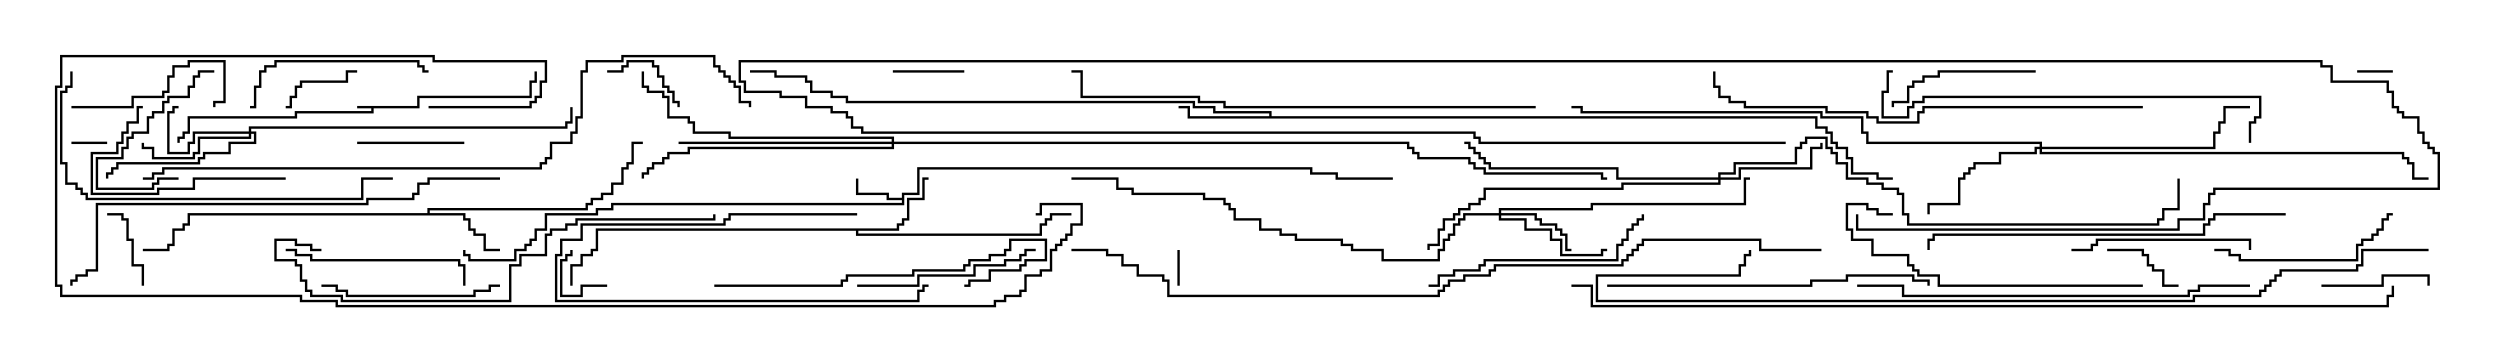 <svg version="1.1" width="105" height="15" xmlns="http://www.w3.org/2000/svg"><path d="M17.521,4.45L17.521,4.021L22.236,4.021L22.236,3.379L22.45,3.379L22.45,3L22.55,3L22.55,3.479L22.336,3.479L22.336,4.121L17.621,4.121L17.621,4.55L15.693,4.55L15.693,4.764L12.479,4.764L12.479,4.979L7.979,4.979L7.979,5.621L7.764,5.621L7.764,5.836L7.55,5.836L7.55,6L7.45,6L7.45,5.736L7.664,5.736L7.664,5.521L7.879,5.521L7.879,4.879L12.379,4.879L12.379,4.664L15.593,4.664L15.593,4.55L15,4.55L15,4.45z" stroke="none"/><path d="M37.879,8.307L37.879,8.093L38.521,8.093L38.521,7.021L55.121,7.021L55.121,7.236L56.193,7.236L56.193,7.45L58.5,7.45L58.5,7.55L56.093,7.55L56.093,7.336L55.021,7.336L55.021,7.121L38.621,7.121L38.621,8.193L37.979,8.193L37.979,8.621L25.764,8.621L25.764,8.836L25.121,8.836L25.121,9.05L22.979,9.05L22.979,9.693L22.55,9.693L22.55,10.121L22.336,10.121L22.336,10.336L22.121,10.336L22.121,10.55L21.693,10.55L21.693,10.979L19.664,10.979L19.664,10.764L19.45,10.764L19.45,10.5L19.55,10.5L19.55,10.664L19.764,10.664L19.764,10.879L21.593,10.879L21.593,10.45L22.021,10.45L22.021,10.236L22.236,10.236L22.236,10.021L22.45,10.021L22.45,9.593L22.879,9.593L22.879,8.95L25.021,8.95L25.021,8.736L25.664,8.736L25.664,8.521L37.879,8.521L37.879,8.407L37.236,8.407L37.236,8.193L35.95,8.193L35.95,7.5L36.05,7.5L36.05,8.093L37.336,8.093L37.336,8.307z" stroke="none"/><path d="M17.95,8.95L17.95,8.736L24.593,8.736L24.593,8.521L24.807,8.521L24.807,8.307L25.236,8.307L25.236,8.093L25.664,8.093L25.664,7.664L26.093,7.664L26.093,7.021L26.307,7.021L26.307,6.807L26.521,6.807L26.521,5.95L27,5.95L27,6.05L26.621,6.05L26.621,6.907L26.407,6.907L26.407,7.121L26.193,7.121L26.193,7.764L25.764,7.764L25.764,8.193L25.336,8.193L25.336,8.407L24.907,8.407L24.907,8.621L24.693,8.621L24.693,8.836L18.05,8.836L18.05,8.95L19.55,8.95L19.55,9.164L19.764,9.164L19.764,9.593L19.979,9.593L19.979,9.807L20.407,9.807L20.407,10.45L21,10.45L21,10.55L20.307,10.55L20.307,9.907L19.879,9.907L19.879,9.693L19.664,9.693L19.664,9.264L19.45,9.264L19.45,9.05L7.979,9.05L7.979,9.479L7.764,9.479L7.764,9.693L7.336,9.693L7.336,10.336L7.121,10.336L7.121,10.55L6,10.55L6,10.45L7.021,10.45L7.021,10.236L7.236,10.236L7.236,9.593L7.664,9.593L7.664,9.379L7.879,9.379L7.879,8.95z" stroke="none"/><path d="M37.664,9.593L37.664,9.379L37.879,9.379L37.879,9.164L38.093,9.164L38.093,8.307L38.736,8.307L38.736,7.45L39,7.45L39,7.55L38.836,7.55L38.836,8.407L38.193,8.407L38.193,9.264L37.979,9.264L37.979,9.479L37.764,9.479L37.764,9.693L36.05,9.693L36.05,9.807L43.664,9.807L43.664,9.379L43.879,9.379L43.879,9.164L44.093,9.164L44.093,8.95L45,8.95L45,9.05L44.193,9.05L44.193,9.264L43.979,9.264L43.979,9.479L43.764,9.479L43.764,9.907L35.95,9.907L35.95,9.693L25.121,9.693L25.121,10.55L24.907,10.55L24.907,10.764L24.479,10.764L24.479,11.193L24.05,11.193L24.05,12L23.95,12L23.95,11.093L24.379,11.093L24.379,10.664L24.807,10.664L24.807,10.45L25.021,10.45L25.021,9.593z" stroke="none"/><path d="M53.307,4.879L53.307,4.764L50.95,4.764L50.95,4.55L50.093,4.55L50.093,4.336L35.521,4.336L35.521,4.121L34.879,4.121L34.879,3.907L34.021,3.907L34.021,3.479L33.807,3.479L33.807,3.264L32.521,3.264L32.521,3.05L31.5,3.05L31.5,2.95L32.621,2.95L32.621,3.164L33.907,3.164L33.907,3.379L34.121,3.379L34.121,3.807L34.979,3.807L34.979,4.021L35.621,4.021L35.621,4.236L50.193,4.236L50.193,4.45L51.05,4.45L51.05,4.664L53.407,4.664L53.407,4.879L76.336,4.879L76.336,5.307L76.764,5.307L76.764,5.521L76.979,5.521L76.979,5.95L77.193,5.95L77.193,6.164L77.621,6.164L77.621,6.593L77.836,6.593L77.836,7.236L78.907,7.236L78.907,7.45L79.5,7.45L79.5,7.55L78.807,7.55L78.807,7.336L77.736,7.336L77.736,6.693L77.521,6.693L77.521,6.264L77.093,6.264L77.093,6.05L76.879,6.05L76.879,5.621L76.664,5.621L76.664,5.407L76.236,5.407L76.236,4.979L49.879,4.979L49.879,4.55L49.5,4.55L49.5,4.45L49.979,4.45L49.979,4.879z" stroke="none"/><path d="M10.45,5.521L10.45,5.307L23.736,5.307L23.736,5.093L23.95,5.093L23.95,4.5L24.05,4.5L24.05,5.193L23.836,5.193L23.836,5.407L10.55,5.407L10.55,5.521L10.764,5.521L10.764,6.05L9.693,6.05L9.693,6.479L8.621,6.479L8.621,6.693L8.407,6.693L8.407,6.907L4.979,6.907L4.979,7.121L4.764,7.121L4.764,7.336L4.55,7.336L4.55,7.5L4.45,7.5L4.45,7.236L4.664,7.236L4.664,7.021L4.879,7.021L4.879,6.807L8.307,6.807L8.307,6.593L8.521,6.593L8.521,6.379L9.593,6.379L9.593,5.95L10.664,5.95L10.664,5.621L10.55,5.621L10.55,5.836L8.407,5.836L8.407,6.479L8.193,6.479L8.193,6.693L6.379,6.693L6.379,6.264L5.95,6.264L5.95,6L6.05,6L6.05,6.164L6.479,6.164L6.479,6.593L8.093,6.593L8.093,6.379L8.307,6.379L8.307,5.736L10.45,5.736L10.45,5.621L8.193,5.621L8.193,6.05L7.979,6.05L7.979,6.479L7.021,6.479L7.021,4.664L7.236,4.664L7.236,4.45L7.5,4.45L7.5,4.55L7.336,4.55L7.336,4.764L7.121,4.764L7.121,6.379L7.879,6.379L7.879,5.95L8.093,5.95L8.093,5.521z" stroke="none"/><path d="M62.95,8.95L62.95,8.736L66.807,8.736L66.807,8.521L73.236,8.521L73.236,7.45L73.5,7.45L73.5,7.55L73.336,7.55L73.336,8.621L66.907,8.621L66.907,8.836L63.05,8.836L63.05,8.95L64.55,8.95L64.55,9.164L64.764,9.164L64.764,9.379L65.407,9.379L65.407,9.593L65.621,9.593L65.621,9.807L65.836,9.807L65.836,10.45L66,10.45L66,10.55L65.736,10.55L65.736,9.907L65.521,9.907L65.521,9.693L65.307,9.693L65.307,9.479L64.664,9.479L64.664,9.264L64.45,9.264L64.45,9.05L63.05,9.05L63.05,9.164L64.121,9.164L64.121,9.593L65.193,9.593L65.193,10.021L65.621,10.021L65.621,10.664L67.236,10.664L67.236,10.45L67.5,10.45L67.5,10.55L67.336,10.55L67.336,10.764L65.521,10.764L65.521,10.121L65.093,10.121L65.093,9.693L64.021,9.693L64.021,9.264L62.95,9.264L62.95,9.05L61.55,9.05L61.55,9.264L61.336,9.264L61.336,9.479L61.121,9.479L61.121,9.907L60.907,9.907L60.907,10.121L60.693,10.121L60.693,10.55L60.479,10.55L60.479,10.979L58.021,10.979L58.021,10.55L56.736,10.55L56.736,10.336L56.307,10.336L56.307,10.121L54.379,10.121L54.379,9.907L53.736,9.907L53.736,9.693L52.879,9.693L52.879,9.264L51.807,9.264L51.807,8.836L51.593,8.836L51.593,8.621L51.379,8.621L51.379,8.407L50.521,8.407L50.521,8.193L47.521,8.193L47.521,7.979L46.879,7.979L46.879,7.55L45,7.55L45,7.45L46.979,7.45L46.979,7.879L47.621,7.879L47.621,8.093L50.621,8.093L50.621,8.307L51.479,8.307L51.479,8.521L51.693,8.521L51.693,8.736L51.907,8.736L51.907,9.164L52.979,9.164L52.979,9.593L53.836,9.593L53.836,9.807L54.479,9.807L54.479,10.021L56.407,10.021L56.407,10.236L56.836,10.236L56.836,10.45L58.121,10.45L58.121,10.879L60.379,10.879L60.379,10.45L60.593,10.45L60.593,10.021L60.807,10.021L60.807,9.807L61.021,9.807L61.021,9.379L61.236,9.379L61.236,9.164L61.45,9.164L61.45,8.95z" stroke="none"/><path d="M72.164,7.45L72.164,7.236L72.807,7.236L72.807,6.807L75.379,6.807L75.379,6.164L75.593,6.164L75.593,5.95L75.807,5.95L75.807,5.736L76.764,5.736L76.764,6.164L76.979,6.164L76.979,6.379L77.193,6.379L77.193,6.807L77.621,6.807L77.621,7.45L78.479,7.45L78.479,7.664L79.121,7.664L79.121,7.879L79.764,7.879L79.764,8.093L79.979,8.093L79.979,8.95L80.193,8.95L80.193,9.379L90.593,9.379L90.593,9.164L90.807,9.164L90.807,8.736L91.45,8.736L91.45,7.5L91.55,7.5L91.55,8.836L90.907,8.836L90.907,9.264L90.693,9.264L90.693,9.479L80.093,9.479L80.093,9.05L79.879,9.05L79.879,8.193L79.664,8.193L79.664,7.979L79.021,7.979L79.021,7.764L78.379,7.764L78.379,7.55L77.521,7.55L77.521,6.907L77.093,6.907L77.093,6.479L76.879,6.479L76.879,6.264L76.664,6.264L76.664,5.836L75.907,5.836L75.907,6.05L75.693,6.05L75.693,6.264L75.479,6.264L75.479,6.907L72.907,6.907L72.907,7.336L72.264,7.336L72.264,7.45L73.021,7.45L73.021,7.021L76.021,7.021L76.021,6.164L76.45,6.164L76.45,6L76.55,6L76.55,6.264L76.121,6.264L76.121,7.121L73.121,7.121L73.121,7.55L72.264,7.55L72.264,7.764L68.193,7.764L68.193,7.979L62.407,7.979L62.407,8.407L62.193,8.407L62.193,8.621L61.764,8.621L61.764,8.836L61.336,8.836L61.336,9.05L61.121,9.05L61.121,9.264L60.693,9.264L60.693,9.693L60.479,9.693L60.479,10.336L60.05,10.336L60.05,10.5L59.95,10.5L59.95,10.236L60.379,10.236L60.379,9.593L60.593,9.593L60.593,9.164L61.021,9.164L61.021,8.95L61.236,8.95L61.236,8.736L61.664,8.736L61.664,8.521L62.093,8.521L62.093,8.307L62.307,8.307L62.307,7.879L68.093,7.879L68.093,7.664L72.164,7.664L72.164,7.55L67.879,7.55L67.879,7.121L62.521,7.121L62.521,6.907L62.307,6.907L62.307,6.693L62.093,6.693L62.093,6.479L61.879,6.479L61.879,6.264L61.664,6.264L61.664,6.05L61.5,6.05L61.5,5.95L61.764,5.95L61.764,6.164L61.979,6.164L61.979,6.379L62.193,6.379L62.193,6.593L62.407,6.593L62.407,6.807L62.621,6.807L62.621,7.021L67.979,7.021L67.979,7.45z" stroke="none"/><path d="M85.664,6.164L85.664,6.05L78.379,6.05L78.379,5.621L78.164,5.621L78.164,4.979L76.45,4.979L76.45,4.764L66.379,4.764L66.379,4.55L66,4.55L66,4.45L66.479,4.45L66.479,4.664L76.55,4.664L76.55,4.879L78.264,4.879L78.264,5.521L78.479,5.521L78.479,5.95L85.764,5.95L85.764,6.164L92.95,6.164L92.95,5.521L93.164,5.521L93.164,5.093L93.379,5.093L93.379,4.45L94.5,4.45L94.5,4.55L93.479,4.55L93.479,5.193L93.264,5.193L93.264,5.621L93.05,5.621L93.05,6.264L85.764,6.264L85.764,6.379L100.979,6.379L100.979,6.593L101.193,6.593L101.193,6.807L101.407,6.807L101.407,7.45L102,7.45L102,7.55L101.307,7.55L101.307,6.907L101.093,6.907L101.093,6.693L100.879,6.693L100.879,6.479L85.664,6.479L85.664,6.264L85.55,6.264L85.55,6.479L84.05,6.479L84.05,6.907L82.979,6.907L82.979,7.121L82.764,7.121L82.764,7.336L82.55,7.336L82.55,7.55L82.336,7.55L82.336,8.621L81.05,8.621L81.05,9L80.95,9L80.95,8.521L82.236,8.521L82.236,7.45L82.45,7.45L82.45,7.236L82.664,7.236L82.664,7.021L82.879,7.021L82.879,6.807L83.95,6.807L83.95,6.379L85.45,6.379L85.45,6.164z" stroke="none"/><path d="M37.45,5.95L37.45,5.836L30.593,5.836L30.593,5.621L29.093,5.621L29.093,5.193L28.879,5.193L28.879,4.979L28.021,4.979L28.021,4.121L27.807,4.121L27.807,3.907L27.164,3.907L27.164,3.693L26.95,3.693L26.95,3L27.05,3L27.05,3.593L27.264,3.593L27.264,3.807L27.907,3.807L27.907,4.021L28.121,4.021L28.121,4.879L28.979,4.879L28.979,5.093L29.193,5.093L29.193,5.521L30.693,5.521L30.693,5.736L37.55,5.736L37.55,5.95L59.193,5.95L59.193,6.164L59.407,6.164L59.407,6.379L59.621,6.379L59.621,6.593L61.764,6.593L61.764,6.807L61.979,6.807L61.979,7.021L62.407,7.021L62.407,7.236L67.336,7.236L67.336,7.45L67.5,7.45L67.5,7.55L67.236,7.55L67.236,7.336L62.307,7.336L62.307,7.121L61.879,7.121L61.879,6.907L61.664,6.907L61.664,6.693L59.521,6.693L59.521,6.479L59.307,6.479L59.307,6.264L59.093,6.264L59.093,6.05L37.55,6.05L37.55,6.264L28.979,6.264L28.979,6.479L28.121,6.479L28.121,6.693L27.907,6.693L27.907,6.907L27.479,6.907L27.479,7.121L27.264,7.121L27.264,7.336L27.05,7.336L27.05,7.5L26.95,7.5L26.95,7.236L27.164,7.236L27.164,7.021L27.379,7.021L27.379,6.807L27.807,6.807L27.807,6.593L28.021,6.593L28.021,6.379L28.879,6.379L28.879,6.164L37.45,6.164L37.45,6.05L28.5,6.05L28.5,5.95z" stroke="none"/><path d="M99,3.05L99,2.95L100.5,2.95L100.5,3.05z" stroke="none"/><path d="M49.45,10.5L49.55,10.5L49.55,12L49.45,12z" stroke="none"/><path d="M3,6.05L3,5.95L4.5,5.95L4.5,6.05z" stroke="none"/><path d="M25.5,11.95L25.5,12.05L24.479,12.05L24.479,12.479L23.521,12.479L23.521,10.879L23.736,10.879L23.736,10.664L23.95,10.664L23.95,10.5L24.05,10.5L24.05,10.764L23.836,10.764L23.836,10.979L23.621,10.979L23.621,12.379L24.379,12.379L24.379,11.95z" stroke="none"/><path d="M40.5,2.95L40.5,3.05L37.5,3.05L37.5,2.95z" stroke="none"/><path d="M6.05,12L5.95,12L5.95,11.193L5.521,11.193L5.521,10.121L5.307,10.121L5.307,9.264L5.093,9.264L5.093,9.05L4.5,9.05L4.5,8.95L5.193,8.95L5.193,9.164L5.407,9.164L5.407,10.021L5.621,10.021L5.621,11.093L6.05,11.093z" stroke="none"/><path d="M15,2.95L15,3.05L14.621,3.05L14.621,3.479L12.693,3.479L12.693,3.693L12.479,3.693L12.479,4.121L12.264,4.121L12.264,4.55L12,4.55L12,4.45L12.164,4.45L12.164,4.021L12.379,4.021L12.379,3.593L12.593,3.593L12.593,3.379L14.521,3.379L14.521,2.95z" stroke="none"/><path d="M88.5,10.55L88.5,10.45L90.05,10.45L90.05,10.664L90.264,10.664L90.264,11.093L90.479,11.093L90.479,11.307L90.907,11.307L90.907,11.95L91.5,11.95L91.5,12.05L90.807,12.05L90.807,11.407L90.379,11.407L90.379,11.193L90.164,11.193L90.164,10.764L89.95,10.764L89.95,10.55z" stroke="none"/><path d="M25.5,3.05L25.5,2.95L26.093,2.95L26.093,2.736L26.307,2.736L26.307,2.521L27.479,2.521L27.479,2.736L27.693,2.736L27.693,3.164L27.907,3.164L27.907,3.593L28.121,3.593L28.121,3.807L28.336,3.807L28.336,4.236L28.55,4.236L28.55,4.5L28.45,4.5L28.45,4.336L28.236,4.336L28.236,3.907L28.021,3.907L28.021,3.693L27.807,3.693L27.807,3.264L27.593,3.264L27.593,2.836L27.379,2.836L27.379,2.621L26.407,2.621L26.407,2.836L26.193,2.836L26.193,3.05z" stroke="none"/><path d="M75,5.95L75,6.05L62.093,6.05L62.093,5.836L61.879,5.836L61.879,5.621L36.164,5.621L36.164,5.407L35.736,5.407L35.736,4.979L35.521,4.979L35.521,4.764L34.879,4.764L34.879,4.55L33.807,4.55L33.807,4.121L32.736,4.121L32.736,3.907L31.236,3.907L31.236,3.479L31.021,3.479L31.021,2.521L97.55,2.521L97.55,2.736L97.979,2.736L97.979,3.379L100.336,3.379L100.336,3.807L100.55,3.807L100.55,4.45L100.764,4.45L100.764,4.664L100.979,4.664L100.979,4.879L101.621,4.879L101.621,5.521L101.836,5.521L101.836,5.95L102.05,5.95L102.05,6.164L102.264,6.164L102.264,6.379L102.479,6.379L102.479,7.979L93.05,7.979L93.05,8.193L92.836,8.193L92.836,8.621L92.621,8.621L92.621,9.264L91.55,9.264L91.55,9.693L77.95,9.693L77.95,9L78.05,9L78.05,9.593L91.45,9.593L91.45,9.164L92.521,9.164L92.521,8.521L92.736,8.521L92.736,8.093L92.95,8.093L92.95,7.879L102.379,7.879L102.379,6.479L102.164,6.479L102.164,6.264L101.95,6.264L101.95,6.05L101.736,6.05L101.736,5.621L101.521,5.621L101.521,4.979L100.879,4.979L100.879,4.764L100.664,4.764L100.664,4.55L100.45,4.55L100.45,3.907L100.236,3.907L100.236,3.479L97.879,3.479L97.879,2.836L97.45,2.836L97.45,2.621L31.121,2.621L31.121,3.379L31.336,3.379L31.336,3.807L32.836,3.807L32.836,4.021L33.907,4.021L33.907,4.45L34.979,4.45L34.979,4.664L35.621,4.664L35.621,4.879L35.836,4.879L35.836,5.307L36.264,5.307L36.264,5.521L61.979,5.521L61.979,5.736L62.193,5.736L62.193,5.95z" stroke="none"/><path d="M36,8.95L36,9.05L30.693,9.05L30.693,9.264L30.479,9.264L30.479,9.479L24.479,9.479L24.479,10.121L23.621,10.121L23.621,10.764L23.407,10.764L23.407,12.593L38.521,12.593L38.521,12.164L38.736,12.164L38.736,11.95L39,11.95L39,12.05L38.836,12.05L38.836,12.264L38.621,12.264L38.621,12.693L23.307,12.693L23.307,10.664L23.521,10.664L23.521,10.021L24.379,10.021L24.379,9.379L30.379,9.379L30.379,9.164L30.593,9.164L30.593,8.95z" stroke="none"/><path d="M97.5,12.05L97.5,11.95L100.021,11.95L100.021,11.521L102.05,11.521L102.05,12L101.95,12L101.95,11.621L100.121,11.621L100.121,12.05z" stroke="none"/><path d="M19.5,5.95L19.5,6.05L15,6.05L15,5.95z" stroke="none"/><path d="M7.5,7.45L7.5,7.55L6.693,7.55L6.693,7.764L6.479,7.764L6.479,7.979L4.021,7.979L4.021,6.593L5.093,6.593L5.093,6.164L5.307,6.164L5.307,5.736L5.521,5.736L5.521,5.521L6.164,5.521L6.164,4.879L6.379,4.879L6.379,4.664L6.807,4.664L6.807,4.236L7.021,4.236L7.021,4.021L7.879,4.021L7.879,3.593L8.093,3.593L8.093,3.164L8.307,3.164L8.307,2.95L9,2.95L9,3.05L8.407,3.05L8.407,3.264L8.193,3.264L8.193,3.693L7.979,3.693L7.979,4.121L7.121,4.121L7.121,4.336L6.907,4.336L6.907,4.764L6.479,4.764L6.479,4.979L6.264,4.979L6.264,5.621L5.621,5.621L5.621,5.836L5.407,5.836L5.407,6.264L5.193,6.264L5.193,6.693L4.121,6.693L4.121,7.879L6.379,7.879L6.379,7.664L6.593,7.664L6.593,7.45z" stroke="none"/><path d="M3,4.55L3,4.45L5.521,4.45L5.521,4.021L6.807,4.021L6.807,3.807L7.021,3.807L7.021,3.164L7.236,3.164L7.236,2.736L7.879,2.736L7.879,2.521L9.479,2.521L9.479,4.336L9.05,4.336L9.05,4.5L8.95,4.5L8.95,4.236L9.379,4.236L9.379,2.621L7.979,2.621L7.979,2.836L7.336,2.836L7.336,3.264L7.121,3.264L7.121,3.907L6.907,3.907L6.907,4.121L5.621,4.121L5.621,4.55z" stroke="none"/><path d="M85.5,2.95L85.5,3.05L81.479,3.05L81.479,3.264L80.836,3.264L80.836,3.479L80.407,3.479L80.407,3.693L80.193,3.693L80.193,4.336L79.55,4.336L79.55,4.5L79.45,4.5L79.45,4.236L80.093,4.236L80.093,3.593L80.307,3.593L80.307,3.379L80.736,3.379L80.736,3.164L81.379,3.164L81.379,2.95z" stroke="none"/><path d="M12,7.45L12,7.55L8.193,7.55L8.193,7.979L6.693,7.979L6.693,8.193L3.807,8.193L3.807,6.379L4.879,6.379L4.879,5.95L5.093,5.95L5.093,5.521L5.307,5.521L5.307,5.093L5.736,5.093L5.736,4.45L6,4.45L6,4.55L5.836,4.55L5.836,5.193L5.407,5.193L5.407,5.621L5.193,5.621L5.193,6.05L4.979,6.05L4.979,6.479L3.907,6.479L3.907,8.093L6.593,8.093L6.593,7.879L8.093,7.879L8.093,7.45z" stroke="none"/><path d="M87,10.55L87,10.45L87.807,10.45L87.807,10.236L88.021,10.236L88.021,10.021L94.55,10.021L94.55,10.5L94.45,10.5L94.45,10.121L88.121,10.121L88.121,10.336L87.907,10.336L87.907,10.55z" stroke="none"/><path d="M21,11.95L21,12.05L20.621,12.05L20.621,12.264L19.979,12.264L19.979,12.479L14.521,12.479L14.521,12.264L14.093,12.264L14.093,12.05L13.5,12.05L13.5,11.95L14.193,11.95L14.193,12.164L14.621,12.164L14.621,12.379L19.879,12.379L19.879,12.164L20.521,12.164L20.521,11.95z" stroke="none"/><path d="M12,10.55L12,10.45L12.479,10.45L12.479,10.664L13.121,10.664L13.121,10.879L19.336,10.879L19.336,11.093L19.55,11.093L19.55,12L19.45,12L19.45,11.193L19.236,11.193L19.236,10.979L13.021,10.979L13.021,10.764L12.379,10.764L12.379,10.55z" stroke="none"/><path d="M93,10.55L93,10.45L93.693,10.45L93.693,10.664L94.121,10.664L94.121,10.879L98.95,10.879L98.95,10.236L99.164,10.236L99.164,10.021L99.593,10.021L99.593,9.807L99.807,9.807L99.807,9.593L100.021,9.593L100.021,9.164L100.236,9.164L100.236,8.95L100.5,8.95L100.5,9.05L100.336,9.05L100.336,9.264L100.121,9.264L100.121,9.693L99.907,9.693L99.907,9.907L99.693,9.907L99.693,10.121L99.264,10.121L99.264,10.336L99.05,10.336L99.05,10.979L94.021,10.979L94.021,10.764L93.593,10.764L93.593,10.55z" stroke="none"/><path d="M18,2.95L18,3.05L17.736,3.05L17.736,2.836L17.521,2.836L17.521,2.621L11.621,2.621L11.621,2.836L11.193,2.836L11.193,3.05L10.979,3.05L10.979,3.693L10.764,3.693L10.764,4.55L10.5,4.55L10.5,4.45L10.664,4.45L10.664,3.593L10.879,3.593L10.879,2.95L11.093,2.95L11.093,2.736L11.521,2.736L11.521,2.521L17.621,2.521L17.621,2.736L17.836,2.736L17.836,2.95z" stroke="none"/><path d="M36,12.05L36,11.95L38.521,11.95L38.521,11.521L40.879,11.521L40.879,11.093L42.164,11.093L42.164,10.879L42.807,10.879L42.807,10.664L43.021,10.664L43.021,10.45L43.5,10.45L43.5,10.55L43.121,10.55L43.121,10.764L42.907,10.764L42.907,10.979L42.264,10.979L42.264,11.193L40.979,11.193L40.979,11.621L38.621,11.621L38.621,12.05z" stroke="none"/><path d="M68.95,9L69.05,9L69.05,9.264L68.836,9.264L68.836,9.479L68.621,9.479L68.621,9.693L68.407,9.693L68.407,10.121L68.193,10.121L68.193,10.336L67.979,10.336L67.979,10.979L62.407,10.979L62.407,11.193L62.193,11.193L62.193,11.407L61.121,11.407L61.121,11.621L60.479,11.621L60.479,12.05L60,12.05L60,11.95L60.379,11.95L60.379,11.521L61.021,11.521L61.021,11.307L62.093,11.307L62.093,11.093L62.307,11.093L62.307,10.879L67.879,10.879L67.879,10.236L68.093,10.236L68.093,10.021L68.307,10.021L68.307,9.593L68.521,9.593L68.521,9.379L68.736,9.379L68.736,9.164L68.95,9.164z" stroke="none"/><path d="M30,12.05L30,11.95L35.307,11.95L35.307,11.736L35.521,11.736L35.521,11.521L38.307,11.521L38.307,11.307L40.45,11.307L40.45,11.093L40.664,11.093L40.664,10.879L41.521,10.879L41.521,10.664L42.164,10.664L42.164,10.45L42.379,10.45L42.379,10.021L43.979,10.021L43.979,10.979L43.121,10.979L43.121,11.193L42.907,11.193L42.907,11.407L41.621,11.407L41.621,11.836L40.764,11.836L40.764,12.05L40.5,12.05L40.5,11.95L40.664,11.95L40.664,11.736L41.521,11.736L41.521,11.307L42.807,11.307L42.807,11.093L43.021,11.093L43.021,10.879L43.879,10.879L43.879,10.121L42.479,10.121L42.479,10.55L42.264,10.55L42.264,10.764L41.621,10.764L41.621,10.979L40.764,10.979L40.764,11.193L40.55,11.193L40.55,11.407L38.407,11.407L38.407,11.621L35.621,11.621L35.621,11.836L35.407,11.836L35.407,12.05z" stroke="none"/><path d="M90,11.95L90,12.05L81.379,12.05L81.379,11.621L80.521,11.621L80.521,11.407L80.307,11.407L80.307,11.193L80.093,11.193L80.093,10.764L78.593,10.764L78.593,10.121L77.736,10.121L77.736,9.693L77.521,9.693L77.521,8.521L78.479,8.521L78.479,8.736L78.907,8.736L78.907,8.95L79.5,8.95L79.5,9.05L78.807,9.05L78.807,8.836L78.379,8.836L78.379,8.621L77.621,8.621L77.621,9.593L77.836,9.593L77.836,10.021L78.693,10.021L78.693,10.664L80.193,10.664L80.193,11.093L80.407,11.093L80.407,11.307L80.621,11.307L80.621,11.521L81.479,11.521L81.479,11.95z" stroke="none"/><path d="M67.5,12.05L67.5,11.95L76.021,11.95L76.021,11.736L77.521,11.736L77.521,11.521L80.407,11.521L80.407,11.736L81.05,11.736L81.05,12L80.95,12L80.95,11.836L80.307,11.836L80.307,11.621L77.621,11.621L77.621,11.836L76.121,11.836L76.121,12.05z" stroke="none"/><path d="M2.95,3L3.05,3L3.05,3.693L2.836,3.693L2.836,3.907L2.621,3.907L2.621,6.807L2.836,6.807L2.836,7.664L3.264,7.664L3.264,7.879L3.479,7.879L3.479,8.093L3.693,8.093L3.693,8.307L15.164,8.307L15.164,7.45L16.5,7.45L16.5,7.55L15.264,7.55L15.264,8.407L3.593,8.407L3.593,8.193L3.379,8.193L3.379,7.979L3.164,7.979L3.164,7.764L2.736,7.764L2.736,6.907L2.521,6.907L2.521,3.807L2.736,3.807L2.736,3.593L2.95,3.593z" stroke="none"/><path d="M96,8.95L96,9.05L93.05,9.05L93.05,9.264L92.836,9.264L92.836,9.479L92.621,9.479L92.621,9.907L81.264,9.907L81.264,10.121L81.05,10.121L81.05,10.5L80.95,10.5L80.95,10.021L81.164,10.021L81.164,9.807L92.521,9.807L92.521,9.379L92.736,9.379L92.736,9.164L92.95,9.164L92.95,8.95z" stroke="none"/><path d="M94.55,6L94.45,6L94.45,5.093L94.664,5.093L94.664,4.879L94.879,4.879L94.879,4.121L80.836,4.121L80.836,4.336L80.407,4.336L80.407,4.55L80.193,4.55L80.193,4.979L79.021,4.979L79.021,3.807L79.236,3.807L79.236,2.95L79.5,2.95L79.5,3.05L79.336,3.05L79.336,3.907L79.121,3.907L79.121,4.879L80.093,4.879L80.093,4.45L80.307,4.45L80.307,4.236L80.736,4.236L80.736,4.021L94.979,4.021L94.979,4.979L94.764,4.979L94.764,5.193L94.55,5.193z" stroke="none"/><path d="M94.5,11.95L94.5,12.05L92.407,12.05L92.407,12.264L91.979,12.264L91.979,12.479L79.879,12.479L79.879,12.05L78,12.05L78,11.95L79.979,11.95L79.979,12.379L91.879,12.379L91.879,12.164L92.307,12.164L92.307,11.95z" stroke="none"/><path d="M13.5,10.45L13.5,10.55L13.021,10.55L13.021,10.336L12.379,10.336L12.379,10.121L11.621,10.121L11.621,10.879L12.479,10.879L12.479,11.093L12.693,11.093L12.693,11.736L12.907,11.736L12.907,12.164L13.121,12.164L13.121,12.379L14.407,12.379L14.407,12.593L21.379,12.593L21.379,11.093L21.807,11.093L21.807,10.664L22.879,10.664L22.879,9.807L23.093,9.807L23.093,9.593L23.736,9.593L23.736,9.379L24.164,9.379L24.164,9.164L29.95,9.164L29.95,9L30.05,9L30.05,9.264L24.264,9.264L24.264,9.479L23.836,9.479L23.836,9.693L23.193,9.693L23.193,9.907L22.979,9.907L22.979,10.764L21.907,10.764L21.907,11.193L21.479,11.193L21.479,12.693L14.307,12.693L14.307,12.479L13.021,12.479L13.021,12.264L12.807,12.264L12.807,11.836L12.593,11.836L12.593,11.193L12.379,11.193L12.379,10.979L11.521,10.979L11.521,10.021L12.479,10.021L12.479,10.236L13.121,10.236L13.121,10.45z" stroke="none"/><path d="M90,4.45L90,4.55L80.836,4.55L80.836,4.764L80.621,4.764L80.621,5.193L78.807,5.193L78.807,4.979L78.379,4.979L78.379,4.764L76.664,4.764L76.664,4.55L73.236,4.55L73.236,4.336L72.593,4.336L72.593,4.121L72.164,4.121L72.164,3.693L71.95,3.693L71.95,3L72.05,3L72.05,3.593L72.264,3.593L72.264,4.021L72.693,4.021L72.693,4.236L73.336,4.236L73.336,4.45L76.764,4.45L76.764,4.664L78.479,4.664L78.479,4.879L78.907,4.879L78.907,5.093L80.521,5.093L80.521,4.664L80.736,4.664L80.736,4.45z" stroke="none"/><path d="M21,7.45L21,7.55L18.05,7.55L18.05,7.764L17.621,7.764L17.621,8.193L17.407,8.193L17.407,8.407L15.479,8.407L15.479,8.621L4.121,8.621L4.121,11.407L3.693,11.407L3.693,11.621L3.264,11.621L3.264,11.836L3.05,11.836L3.05,12L2.95,12L2.95,11.736L3.164,11.736L3.164,11.521L3.593,11.521L3.593,11.307L4.021,11.307L4.021,8.521L15.379,8.521L15.379,8.307L17.307,8.307L17.307,8.093L17.521,8.093L17.521,7.664L17.95,7.664L17.95,7.45z" stroke="none"/><path d="M64.5,4.45L64.5,4.55L51.379,4.55L51.379,4.336L50.307,4.336L50.307,4.121L45.379,4.121L45.379,3.05L45,3.05L45,2.95L45.479,2.95L45.479,4.021L50.407,4.021L50.407,4.236L51.479,4.236L51.479,4.45z" stroke="none"/><path d="M6,7.55L6,7.45L6.379,7.45L6.379,7.236L6.807,7.236L6.807,7.021L22.664,7.021L22.664,6.807L22.879,6.807L22.879,6.593L23.093,6.593L23.093,5.95L23.95,5.95L23.95,5.521L24.164,5.521L24.164,4.879L24.379,4.879L24.379,2.95L24.593,2.95L24.593,2.521L26.093,2.521L26.093,2.307L30.05,2.307L30.05,2.736L30.264,2.736L30.264,2.95L30.479,2.95L30.479,3.164L30.693,3.164L30.693,3.379L30.907,3.379L30.907,3.593L31.121,3.593L31.121,4.236L31.55,4.236L31.55,4.5L31.45,4.5L31.45,4.336L31.021,4.336L31.021,3.693L30.807,3.693L30.807,3.479L30.593,3.479L30.593,3.264L30.379,3.264L30.379,3.05L30.164,3.05L30.164,2.836L29.95,2.836L29.95,2.407L26.193,2.407L26.193,2.621L24.693,2.621L24.693,3.05L24.479,3.05L24.479,4.979L24.264,4.979L24.264,5.621L24.05,5.621L24.05,6.05L23.193,6.05L23.193,6.693L22.979,6.693L22.979,6.907L22.764,6.907L22.764,7.121L6.907,7.121L6.907,7.336L6.479,7.336L6.479,7.55z" stroke="none"/><path d="M18,4.55L18,4.45L22.236,4.45L22.236,4.236L22.45,4.236L22.45,4.021L22.664,4.021L22.664,3.379L22.879,3.379L22.879,2.621L18.164,2.621L18.164,2.407L2.621,2.407L2.621,3.693L2.407,3.693L2.407,11.95L2.621,11.95L2.621,12.379L12.693,12.379L12.693,12.593L14.193,12.593L14.193,12.807L41.736,12.807L41.736,12.593L42.164,12.593L42.164,12.379L42.807,12.379L42.807,12.164L43.021,12.164L43.021,11.521L43.664,11.521L43.664,11.307L44.093,11.307L44.093,10.45L44.307,10.45L44.307,10.236L44.521,10.236L44.521,10.021L44.736,10.021L44.736,9.807L44.95,9.807L44.95,9.379L45.379,9.379L45.379,8.621L43.764,8.621L43.764,9.05L43.5,9.05L43.5,8.95L43.664,8.95L43.664,8.521L45.479,8.521L45.479,9.479L45.05,9.479L45.05,9.907L44.836,9.907L44.836,10.121L44.621,10.121L44.621,10.336L44.407,10.336L44.407,10.55L44.193,10.55L44.193,11.407L43.764,11.407L43.764,11.621L43.121,11.621L43.121,12.264L42.907,12.264L42.907,12.479L42.264,12.479L42.264,12.693L41.836,12.693L41.836,12.907L14.093,12.907L14.093,12.693L12.593,12.693L12.593,12.479L2.521,12.479L2.521,12.05L2.307,12.05L2.307,3.593L2.521,3.593L2.521,2.307L18.264,2.307L18.264,2.521L22.979,2.521L22.979,3.479L22.764,3.479L22.764,4.121L22.55,4.121L22.55,4.336L22.336,4.336L22.336,4.55z" stroke="none"/><path d="M102,10.45L102,10.55L99.264,10.55L99.264,11.193L99.05,11.193L99.05,11.407L95.836,11.407L95.836,11.621L95.621,11.621L95.621,11.836L95.407,11.836L95.407,12.05L95.193,12.05L95.193,12.264L94.979,12.264L94.979,12.479L92.193,12.479L92.193,12.693L67.021,12.693L67.021,11.521L73.021,11.521L73.021,11.093L73.236,11.093L73.236,10.664L73.45,10.664L73.45,10.5L73.55,10.5L73.55,10.764L73.336,10.764L73.336,11.193L73.121,11.193L73.121,11.621L67.121,11.621L67.121,12.593L92.093,12.593L92.093,12.379L94.879,12.379L94.879,12.164L95.093,12.164L95.093,11.95L95.307,11.95L95.307,11.736L95.521,11.736L95.521,11.521L95.736,11.521L95.736,11.307L98.95,11.307L98.95,11.093L99.164,11.093L99.164,10.45z" stroke="none"/><path d="M76.5,10.45L76.5,10.55L73.879,10.55L73.879,10.121L69.05,10.121L69.05,10.336L68.836,10.336L68.836,10.55L68.621,10.55L68.621,10.764L68.407,10.764L68.407,10.979L68.193,10.979L68.193,11.193L62.836,11.193L62.836,11.407L62.621,11.407L62.621,11.621L61.55,11.621L61.55,11.836L60.907,11.836L60.907,12.05L60.693,12.05L60.693,12.264L60.479,12.264L60.479,12.479L49.021,12.479L49.021,11.836L48.807,11.836L48.807,11.621L47.736,11.621L47.736,11.193L47.093,11.193L47.093,10.764L46.45,10.764L46.45,10.55L45,10.55L45,10.45L46.55,10.45L46.55,10.664L47.193,10.664L47.193,11.093L47.836,11.093L47.836,11.521L48.907,11.521L48.907,11.736L49.121,11.736L49.121,12.379L60.379,12.379L60.379,12.164L60.593,12.164L60.593,11.95L60.807,11.95L60.807,11.736L61.45,11.736L61.45,11.521L62.521,11.521L62.521,11.307L62.736,11.307L62.736,11.093L68.093,11.093L68.093,10.879L68.307,10.879L68.307,10.664L68.521,10.664L68.521,10.45L68.736,10.45L68.736,10.236L68.95,10.236L68.95,10.021L73.979,10.021L73.979,10.45z" stroke="none"/><path d="M66,12.05L66,11.95L66.907,11.95L66.907,12.807L100.236,12.807L100.236,12.379L100.45,12.379L100.45,12L100.55,12L100.55,12.479L100.336,12.479L100.336,12.907L66.807,12.907L66.807,12.05z" stroke="none"/></svg>